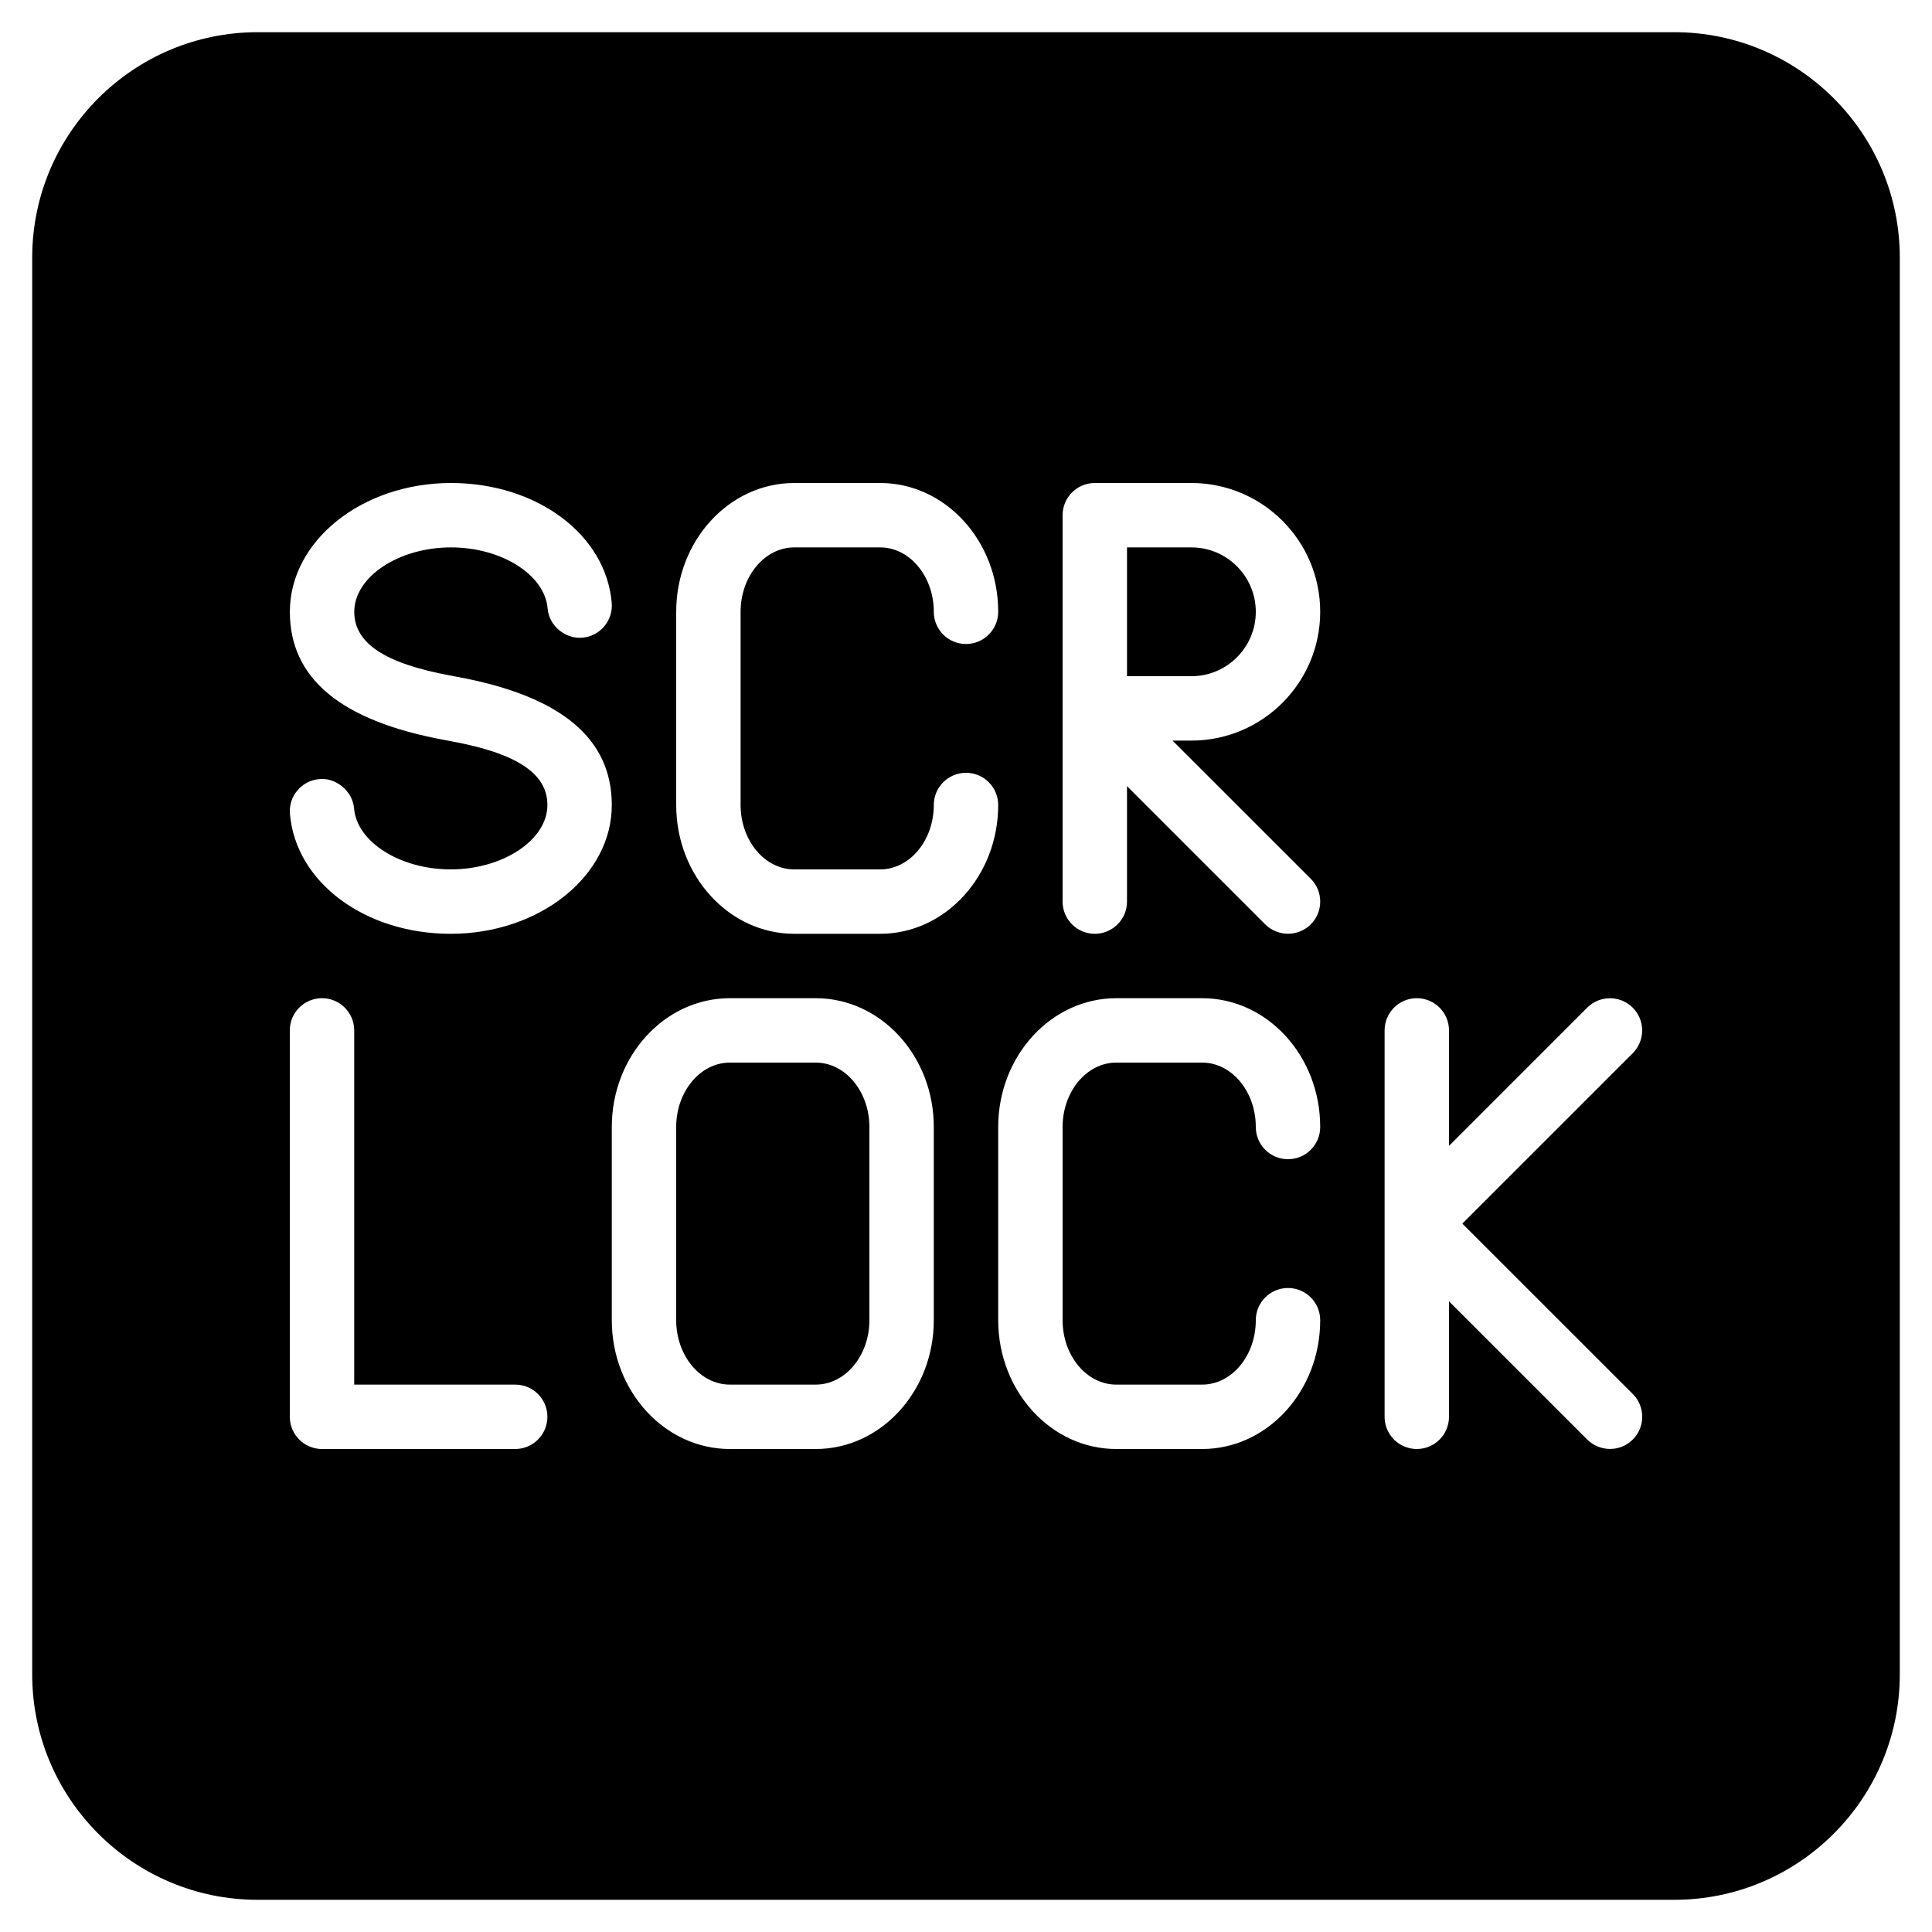 <?xml version="1.0" encoding="iso-8859-1"?>
<!-- Generator: Adobe Illustrator 19.0.0, SVG Export Plug-In . SVG Version: 6.00 Build 0)  -->
<svg version="1.1" id="Layer_1" xmlns="http://www.w3.org/2000/svg" xmlns:xlink="http://www.w3.org/1999/xlink" x="0px" y="0px"
	 viewBox="0 0 30 30" style="enable-background:new 0 0 30 30;" xml:space="preserve">
<g>
	<g>
		<path d="M19.5,9.5c0-0.551-0.448-1-1-1h-1v2h1C19.052,10.5,19.5,10.051,19.5,9.5z M26,0.5H4C2.07,0.5,0.5,2.07,0.5,4v22
			c0,1.93,1.57,3.5,3.5,3.5h22c1.93,0,3.5-1.57,3.5-3.5V4C29.5,2.07,27.93,0.5,26,0.5z M8,22.5H5c-0.276,0-0.5-0.224-0.5-0.5v-6
			c0-0.276,0.224-0.5,0.5-0.5s0.5,0.224,0.5,0.5v5.5H8c0.276,0,0.5,0.224,0.5,0.5S8.276,22.5,8,22.5z M6.998,14.5
			c-1.333,0-2.406-0.8-2.496-1.862c-0.023-0.275,0.181-0.517,0.456-0.54c0.249-0.028,0.518,0.18,0.54,0.456
			c0.044,0.521,0.717,0.946,1.5,0.946c0.814,0,1.502-0.458,1.502-1c0-0.488-0.474-0.802-1.49-0.989L6.901,11.49
			c-1.622-0.299-2.4-0.963-2.4-1.99c0-1.103,1.122-2,2.502-2c1.333,0,2.406,0.8,2.496,1.861c0.023,0.275-0.181,0.518-0.456,0.541
			c-0.261,0.023-0.518-0.18-0.54-0.456C8.459,8.924,7.786,8.5,7.003,8.5c-0.814,0-1.502,0.458-1.502,1
			c0,0.488,0.475,0.802,1.494,0.99l0.109,0.021c1.62,0.299,2.396,0.963,2.396,1.99C9.5,13.603,8.378,14.5,6.998,14.5z M14.5,20.5
			c0,1.103-0.822,2-1.833,2h-1.334c-1.011,0-1.833-0.897-1.833-2v-3c0-1.103,0.822-2,1.833-2h1.334c1.011,0,1.833,0.897,1.833,2
			V20.5z M13.667,14.5h-1.334c-1.011,0-1.833-0.897-1.833-2v-3c0-1.103,0.822-2,1.833-2h1.334c1.011,0,1.833,0.897,1.833,2
			c0,0.276-0.224,0.5-0.5,0.5s-0.5-0.224-0.5-0.5c0-0.551-0.374-1-0.833-1h-1.334c-0.459,0-0.833,0.449-0.833,1v3
			c0,0.551,0.374,1,0.833,1h1.334c0.459,0,0.833-0.449,0.833-1c0-0.276,0.224-0.5,0.5-0.5s0.5,0.224,0.5,0.5
			C15.5,13.603,14.678,14.5,13.667,14.5z M17.333,21.5h1.334c0.459,0,0.833-0.449,0.833-1c0-0.276,0.224-0.5,0.5-0.5
			s0.5,0.224,0.5,0.5c0,1.103-0.822,2-1.833,2h-1.334c-1.011,0-1.833-0.897-1.833-2v-3c0-1.103,0.822-2,1.833-2h1.334
			c1.011,0,1.833,0.897,1.833,2c0,0.276-0.224,0.5-0.5,0.5s-0.5-0.224-0.5-0.5c0-0.551-0.374-1-0.833-1h-1.334
			c-0.459,0-0.833,0.449-0.833,1v3C16.5,21.051,16.874,21.5,17.333,21.5z M20.354,14.353c-0.098,0.098-0.226,0.146-0.354,0.146
			s-0.256-0.049-0.354-0.146L17.5,12.207V14c0,0.276-0.224,0.5-0.5,0.5s-0.5-0.224-0.5-0.5V8c0-0.276,0.224-0.5,0.5-0.5h1.5
			c1.103,0,2,0.897,2,2c0,1.103-0.897,2-2,2h-0.293l2.147,2.146C20.549,13.841,20.549,14.158,20.354,14.353z M25.354,22.353
			c-0.098,0.098-0.226,0.146-0.354,0.146s-0.256-0.049-0.354-0.146L22.5,20.207V22c0,0.276-0.224,0.5-0.5,0.5s-0.5-0.224-0.5-0.5v-6
			c0-0.276,0.224-0.5,0.5-0.5s0.5,0.224,0.5,0.5v1.793l2.146-2.146c0.195-0.195,0.512-0.195,0.707,0s0.195,0.512,0,0.707L22.707,19
			l2.647,2.646C25.549,21.841,25.549,22.158,25.354,22.353z M12.667,16.5h-1.334c-0.459,0-0.833,0.449-0.833,1v3
			c0,0.551,0.374,1,0.833,1h1.334c0.459,0,0.833-0.449,0.833-1v-3C13.5,16.949,13.126,16.5,12.667,16.5z"/>
	</g>
</g>
</svg>

